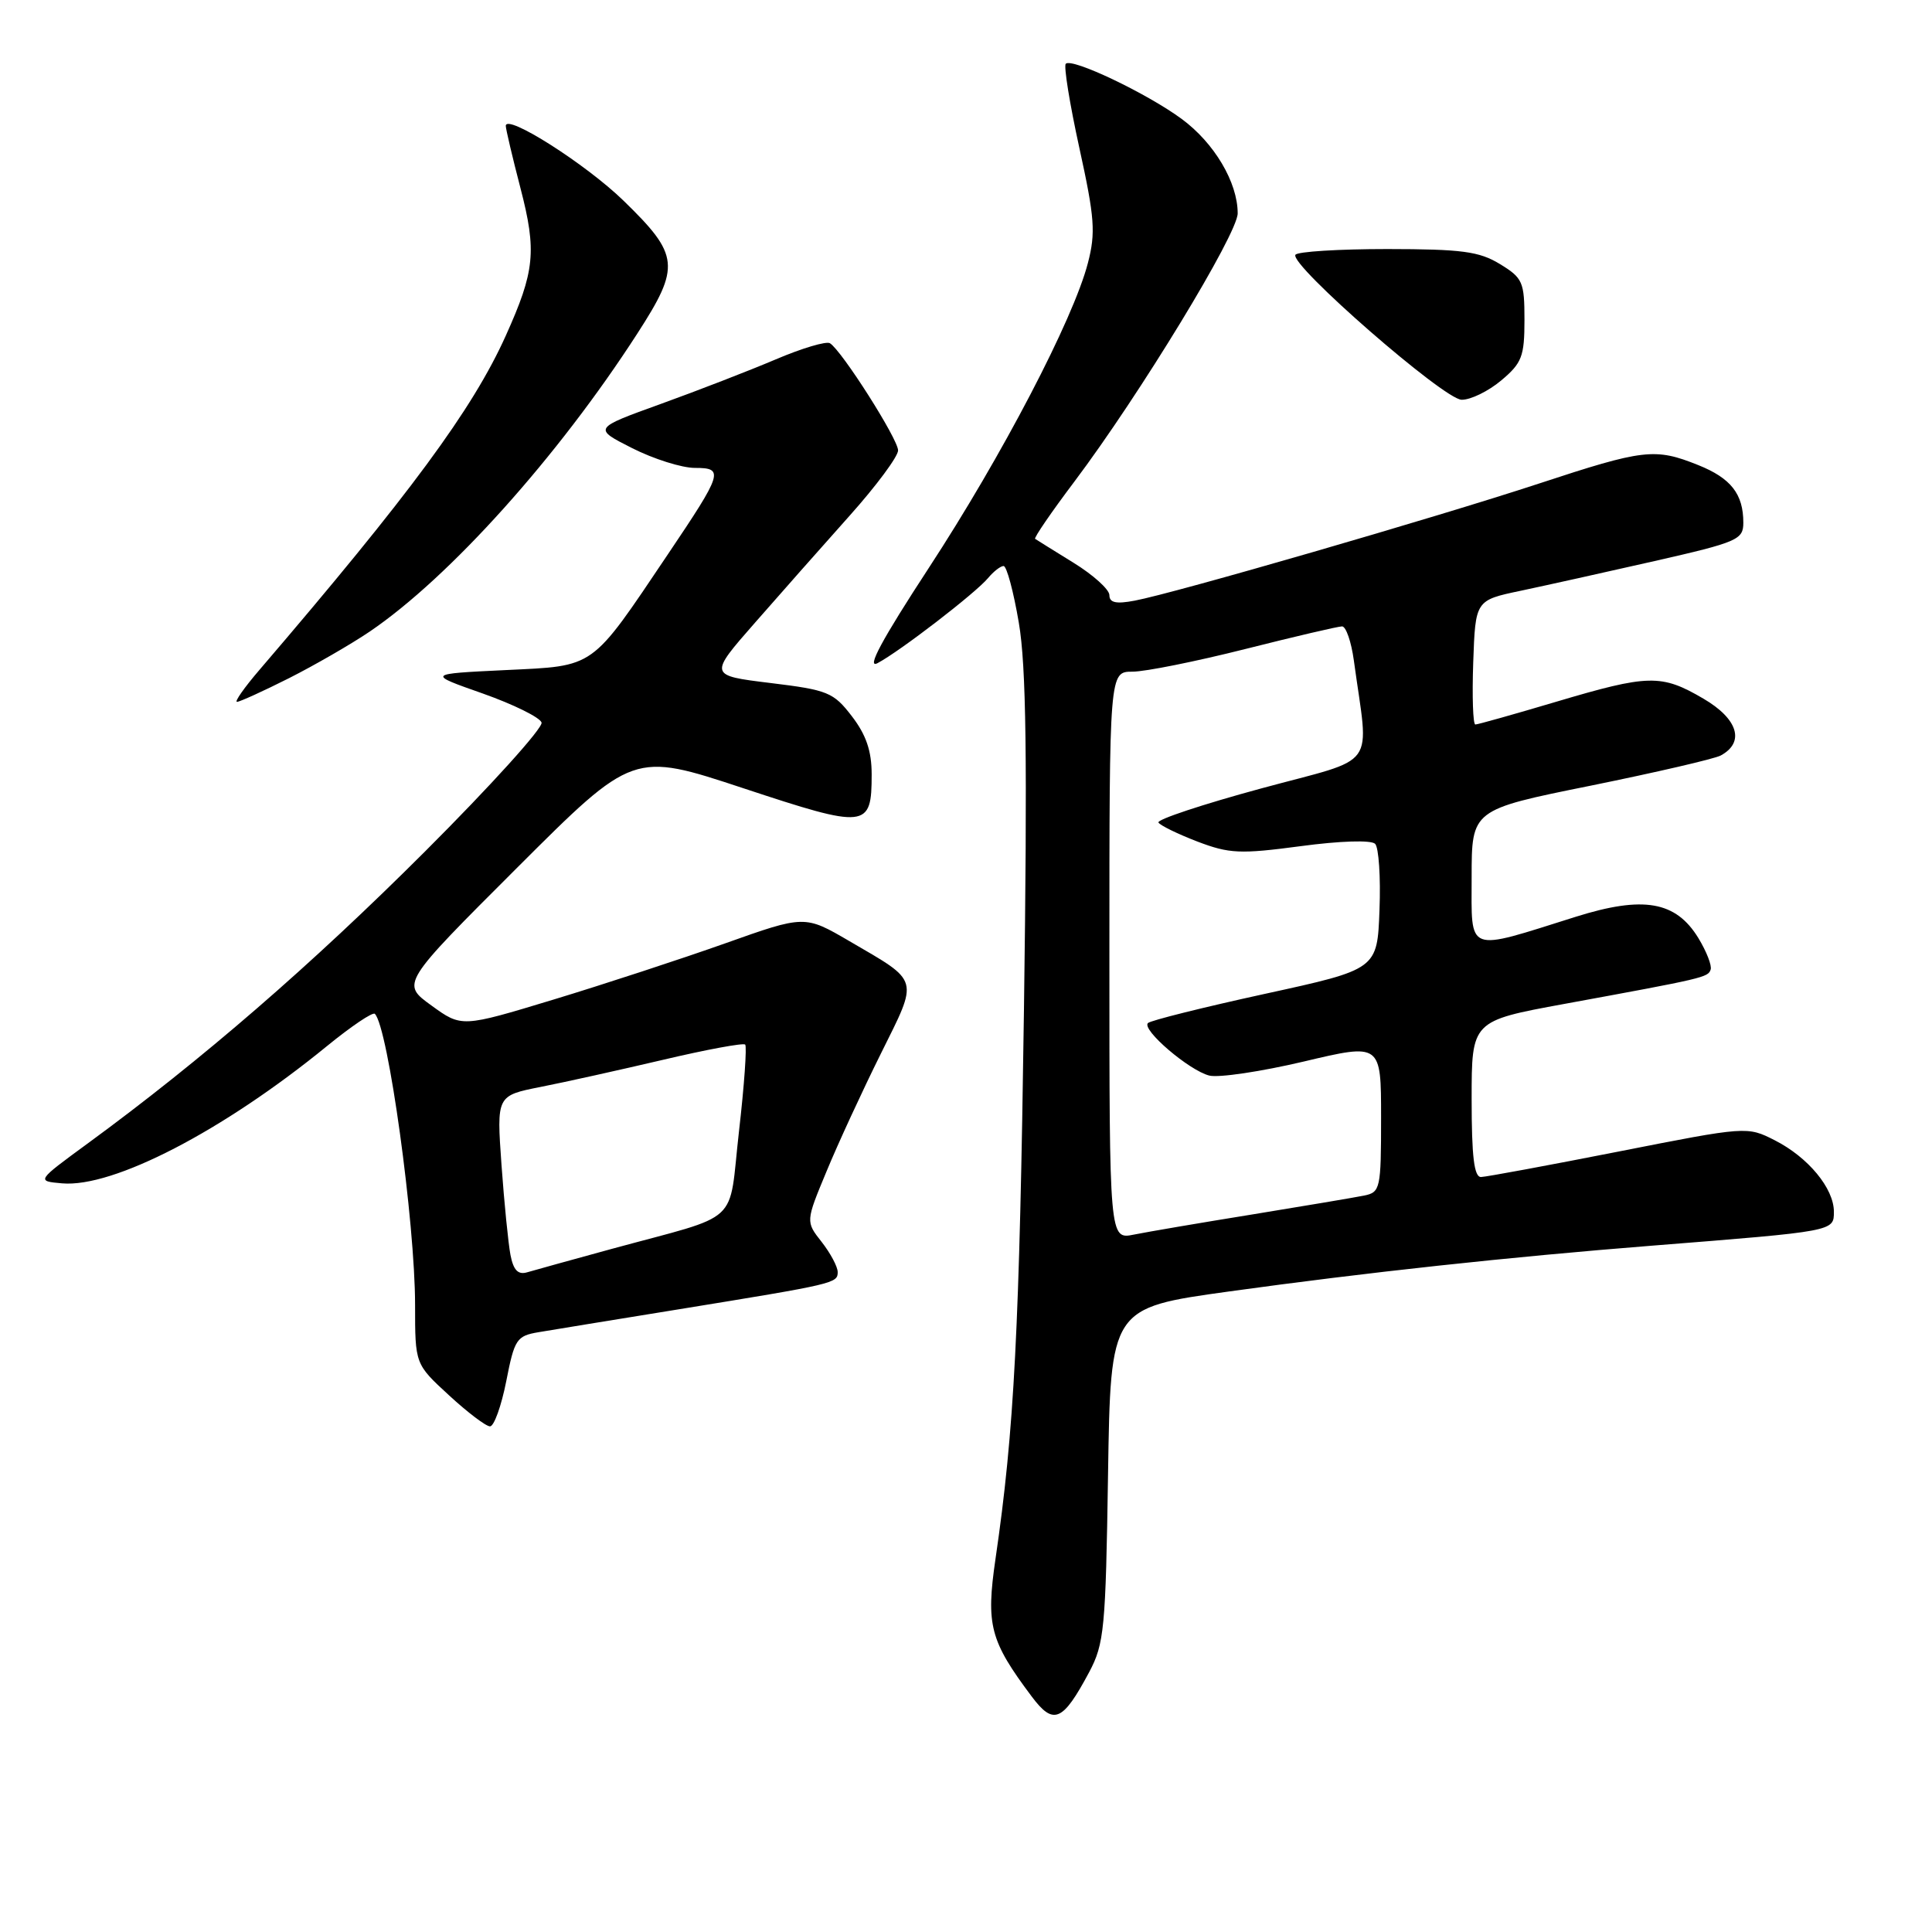 <?xml version="1.0" encoding="UTF-8" standalone="no"?>
<!DOCTYPE svg PUBLIC "-//W3C//DTD SVG 1.1//EN" "http://www.w3.org/Graphics/SVG/1.1/DTD/svg11.dtd" >
<svg xmlns="http://www.w3.org/2000/svg" xmlns:xlink="http://www.w3.org/1999/xlink" version="1.1" viewBox="0 0 256 256">
 <g >
 <path fill="currentColor"
d=" M 144.32 221.57 C 146.32 217.81 146.51 215.80 146.82 195.40 C 147.16 173.30 147.16 173.30 162.83 171.13 C 181.01 168.61 199.91 166.56 219.00 165.05 C 243.11 163.14 243.00 163.16 243.00 160.56 C 243.00 157.46 239.59 153.34 235.16 151.09 C 231.51 149.24 231.44 149.24 214.50 152.58 C 205.15 154.42 196.94 155.94 196.25 155.96 C 195.33 155.99 195.00 153.28 195.00 145.64 C 195.00 135.28 195.00 135.28 207.25 133.03 C 225.85 129.62 226.33 129.51 226.67 128.47 C 226.85 127.94 226.12 126.07 225.05 124.31 C 222.06 119.41 217.76 118.66 208.79 121.48 C 194.10 126.10 195.00 126.44 195.00 116.23 C 195.00 107.29 195.00 107.29 210.75 104.11 C 219.41 102.35 227.18 100.55 228.00 100.11 C 231.24 98.36 230.30 95.26 225.72 92.58 C 220.14 89.31 218.47 89.34 206.16 93.00 C 200.61 94.65 195.81 96.00 195.49 96.00 C 195.18 96.00 195.05 92.30 195.21 87.77 C 195.50 79.54 195.50 79.54 201.50 78.28 C 204.80 77.58 212.79 75.81 219.25 74.34 C 230.24 71.84 231.00 71.51 231.00 69.26 C 231.00 65.46 229.36 63.36 225.01 61.62 C 219.29 59.33 217.81 59.50 203.90 64.08 C 190.15 68.60 155.59 78.61 150.35 79.59 C 147.88 80.06 147.00 79.86 147.00 78.86 C 147.00 78.11 144.86 76.18 142.25 74.57 C 139.64 72.96 137.35 71.53 137.16 71.40 C 136.98 71.27 139.31 67.86 142.35 63.83 C 151.01 52.32 164.00 30.98 164.00 28.27 C 164.00 24.17 160.90 18.94 156.58 15.76 C 151.99 12.38 142.03 7.63 141.22 8.45 C 140.93 8.74 141.74 13.76 143.02 19.60 C 145.05 28.85 145.20 30.83 144.15 34.86 C 142.22 42.31 132.77 60.42 123.06 75.27 C 116.87 84.74 114.75 88.67 116.28 87.87 C 119.26 86.29 129.26 78.59 130.92 76.60 C 131.65 75.72 132.58 75.00 132.98 75.00 C 133.39 75.00 134.30 78.38 135.00 82.52 C 135.98 88.26 136.14 100.36 135.68 133.77 C 135.09 176.06 134.40 189.53 131.91 206.55 C 130.63 215.34 131.17 217.41 136.71 224.80 C 139.60 228.66 140.81 228.14 144.32 221.57 Z  M 67.08 183.02 C 68.17 177.43 68.46 177.01 71.38 176.52 C 73.09 176.23 81.47 174.86 90.00 173.48 C 110.61 170.13 111.00 170.04 111.00 168.56 C 111.00 167.85 110.04 166.06 108.88 164.57 C 106.75 161.87 106.75 161.87 109.53 155.19 C 111.05 151.51 114.29 144.50 116.72 139.61 C 121.75 129.47 121.95 130.19 112.56 124.71 C 106.63 121.25 106.63 121.25 96.06 125.01 C 90.25 127.07 80.03 130.42 73.34 132.45 C 61.17 136.14 61.17 136.14 57.16 133.23 C 53.15 130.33 53.15 130.33 68.53 114.97 C 83.90 99.62 83.90 99.62 98.51 104.45 C 114.87 109.86 115.50 109.79 115.50 102.61 C 115.50 99.51 114.77 97.37 112.88 94.91 C 110.44 91.73 109.70 91.43 102.08 90.50 C 93.91 89.50 93.91 89.50 100.05 82.50 C 103.42 78.65 109.06 72.27 112.59 68.32 C 116.12 64.37 119.00 60.49 119.00 59.68 C 119.00 58.18 111.54 46.45 109.97 45.48 C 109.49 45.18 106.26 46.14 102.79 47.62 C 99.33 49.09 92.47 51.75 87.54 53.53 C 78.59 56.76 78.59 56.76 83.76 59.38 C 86.61 60.82 90.35 62.00 92.07 62.00 C 95.98 62.00 95.79 62.62 88.49 73.46 C 78.18 88.78 78.98 88.21 66.98 88.79 C 56.56 89.29 56.56 89.29 63.96 91.89 C 68.03 93.33 71.54 95.06 71.76 95.74 C 71.98 96.43 65.04 104.11 56.33 112.81 C 41.27 127.86 26.71 140.47 11.64 151.50 C 4.81 156.50 4.81 156.50 8.23 156.80 C 15.01 157.39 29.56 149.86 43.34 138.60 C 46.55 135.98 49.40 134.06 49.67 134.34 C 51.43 136.09 55.00 161.98 55.00 172.92 C 55.00 180.75 55.00 180.75 59.48 184.87 C 61.94 187.14 64.39 189.00 64.93 189.00 C 65.46 189.00 66.43 186.31 67.08 183.02 Z  M 38.28 89.87 C 41.70 88.14 46.52 85.36 49.00 83.68 C 59.57 76.50 73.94 60.50 84.46 44.18 C 90.19 35.30 90.04 33.81 82.64 26.61 C 77.64 21.74 66.98 14.97 67.02 16.69 C 67.03 17.13 67.90 20.84 68.96 24.91 C 71.14 33.30 70.87 35.93 67.01 44.50 C 62.62 54.24 54.32 65.50 34.39 88.75 C 32.38 91.09 31.04 93.00 31.40 93.00 C 31.76 93.00 34.86 91.59 38.28 89.87 Z  M 198.92 50.41 C 201.66 48.11 202.00 47.23 202.00 42.40 C 202.00 37.35 201.77 36.83 198.75 34.99 C 196.00 33.31 193.70 33.01 183.81 33.00 C 177.38 33.00 171.91 33.34 171.65 33.76 C 170.84 35.07 191.32 52.93 193.67 52.97 C 194.87 52.99 197.23 51.83 198.92 50.41 Z  M 147.00 126.62 C 147.00 89.00 147.00 89.00 150.06 89.00 C 151.74 89.00 158.46 87.65 165.00 86.00 C 171.54 84.35 177.31 83.00 177.83 83.00 C 178.35 83.00 179.05 85.03 179.39 87.50 C 181.39 102.21 182.85 100.20 167.12 104.47 C 159.38 106.57 153.26 108.60 153.50 108.99 C 153.74 109.38 156.06 110.51 158.66 111.51 C 162.89 113.12 164.31 113.19 172.35 112.12 C 177.55 111.42 181.69 111.29 182.21 111.81 C 182.69 112.29 182.96 116.23 182.79 120.56 C 182.50 128.44 182.50 128.44 167.61 131.69 C 159.42 133.48 152.45 135.22 152.11 135.56 C 151.23 136.43 157.57 141.85 160.24 142.52 C 161.48 142.83 167.11 141.99 172.75 140.66 C 183.00 138.23 183.00 138.23 183.00 148.10 C 183.00 157.53 182.90 157.98 180.75 158.42 C 179.51 158.67 172.88 159.79 166.00 160.91 C 159.12 162.02 152.04 163.23 150.25 163.59 C 147.00 164.25 147.00 164.25 147.00 126.62 Z  M 67.64 166.29 C 67.35 164.76 66.81 159.38 66.45 154.34 C 65.80 145.18 65.80 145.18 71.65 144.02 C 74.87 143.39 82.18 141.76 87.90 140.42 C 93.62 139.07 98.50 138.17 98.74 138.41 C 98.98 138.65 98.62 143.82 97.92 149.90 C 96.47 162.60 98.52 160.72 81.00 165.50 C 75.78 166.93 70.75 168.32 69.84 168.59 C 68.64 168.94 68.03 168.30 67.64 166.29 Z "/>
</g>
</svg>
